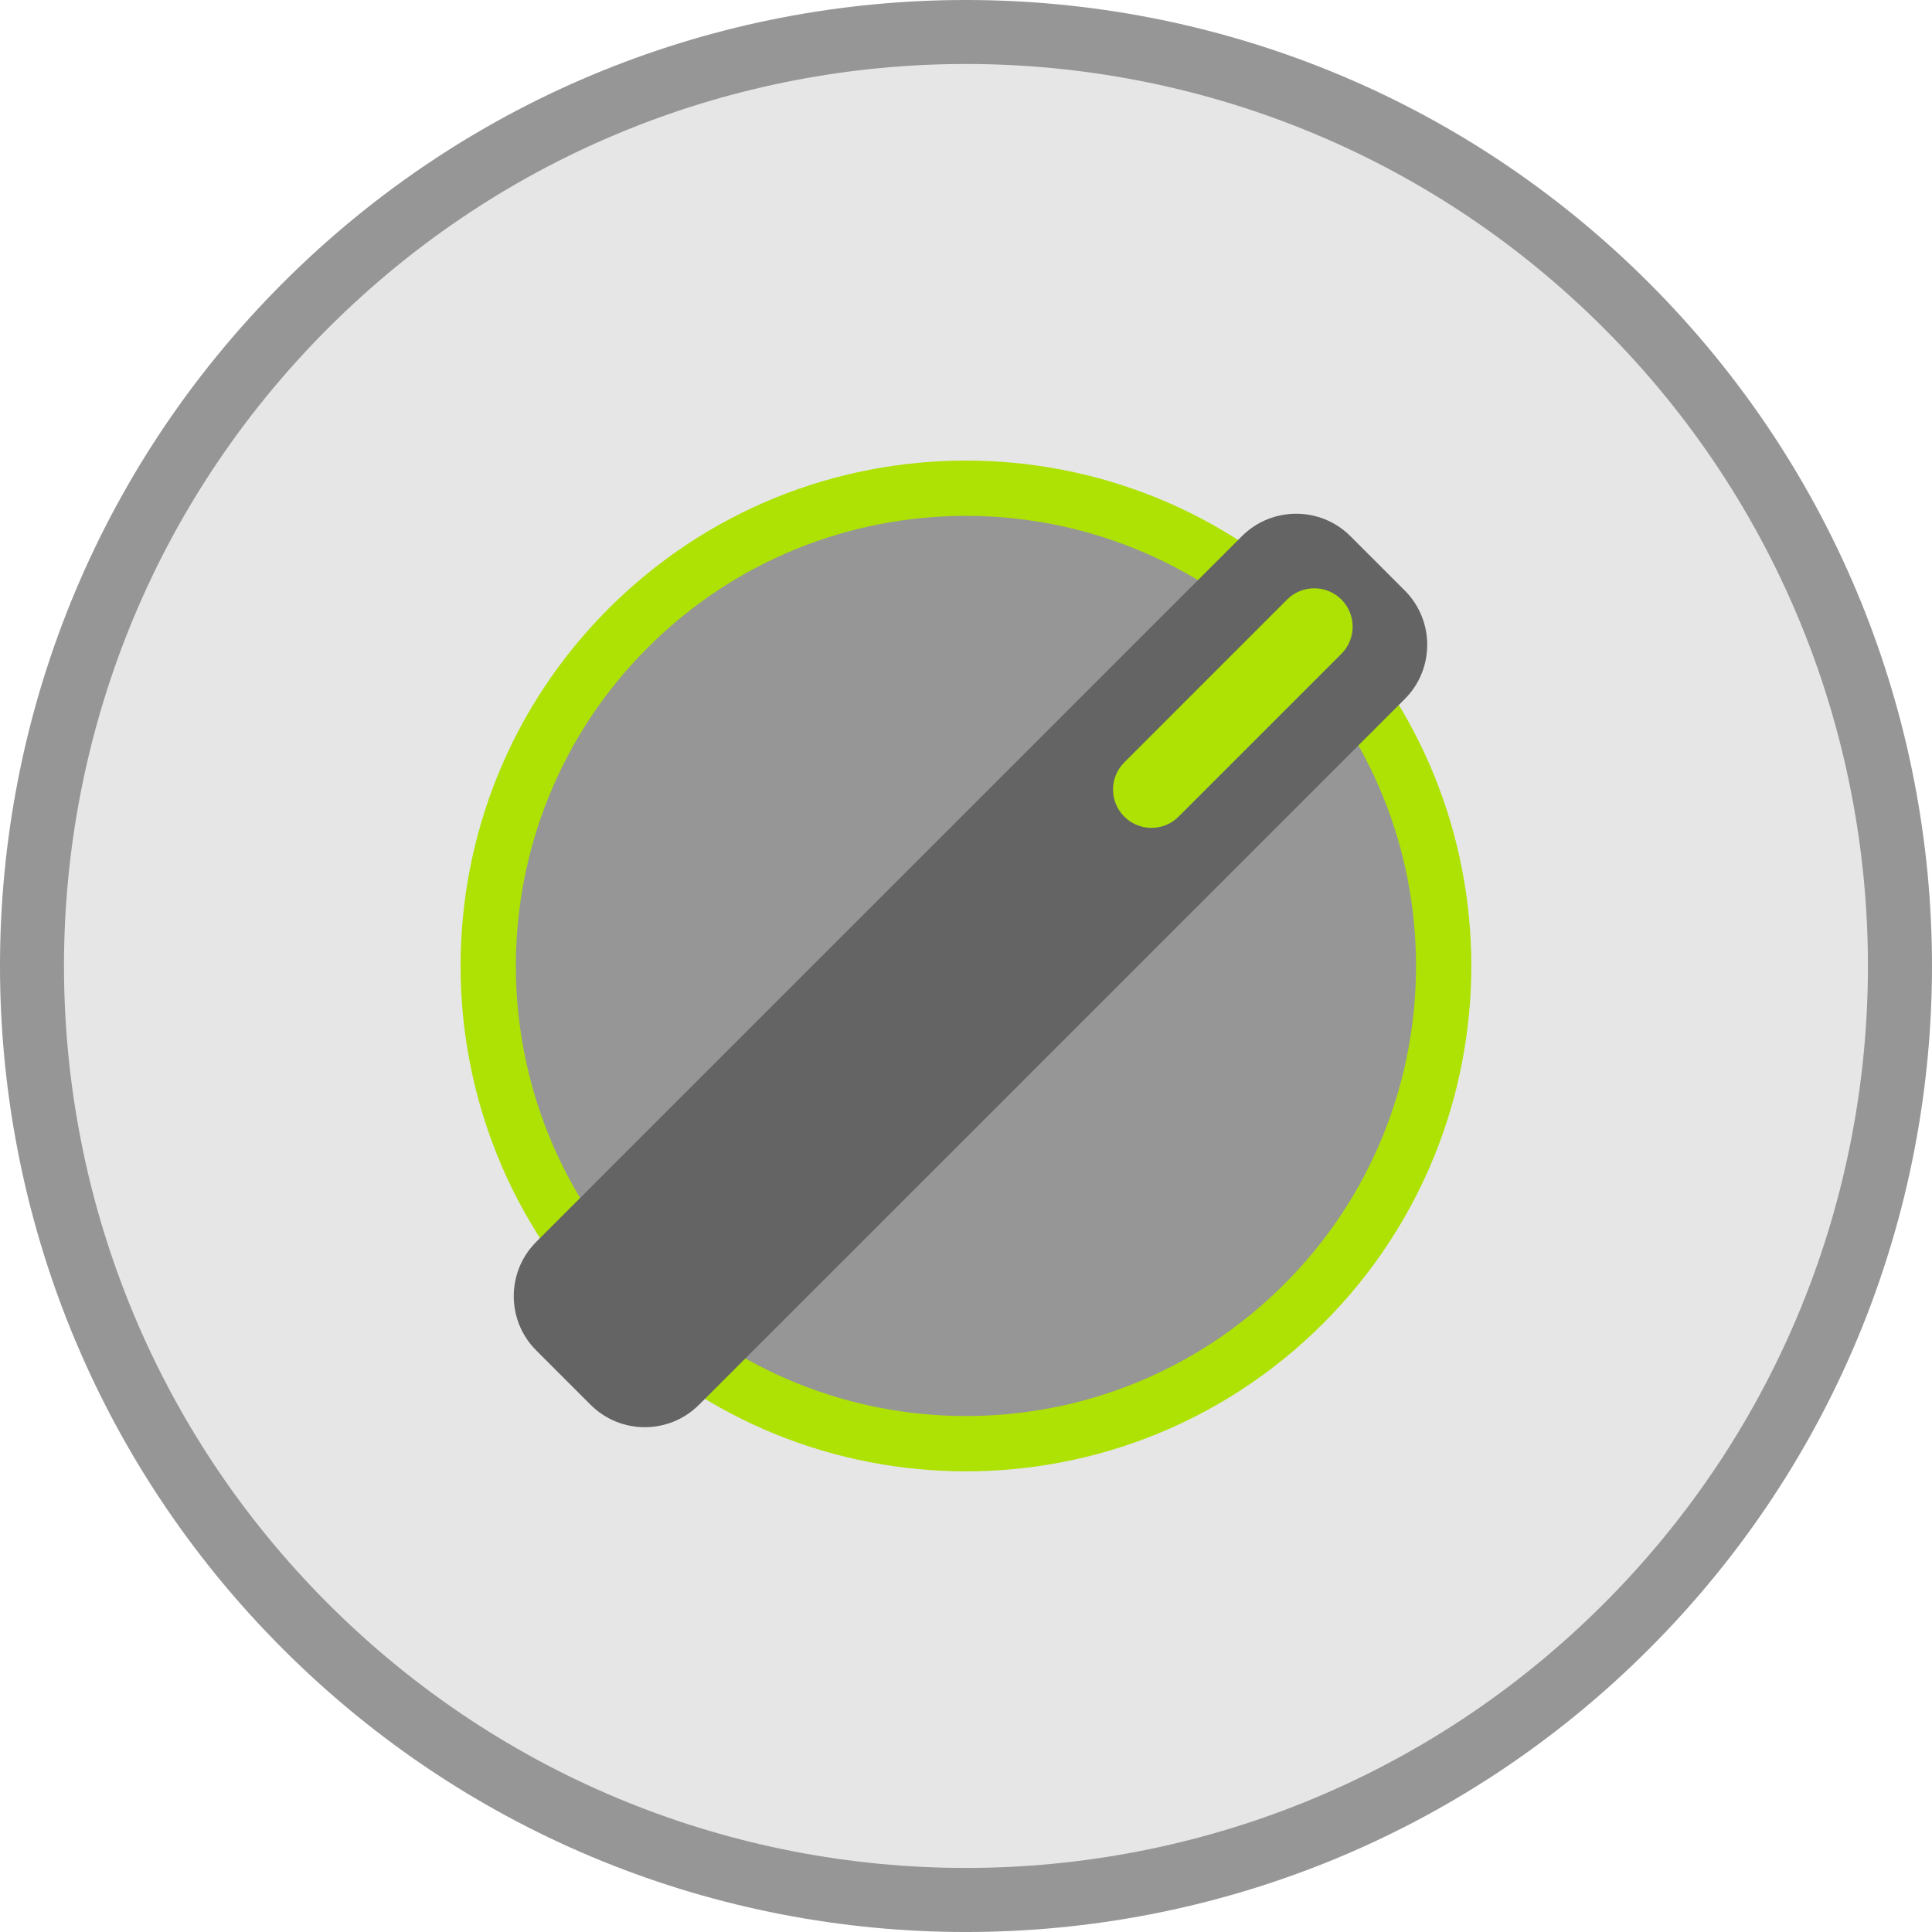 <?xml version="1.0" encoding="iso-8859-1"?>
<!-- Generator: Adobe Illustrator 16.0.3, SVG Export Plug-In . SVG Version: 6.00 Build 0)  -->
<!DOCTYPE svg>
<svg version="1.2" baseProfile="tiny" id="Ebene_1" xmlns:x="http://ns.adobe.com/Extensibility/1.0/" xmlns:i="http://ns.adobe.com/AdobeIllustrator/10.0/" xmlns:graph="http://ns.adobe.com/Graphs/1.0/"
	 xmlns="http://www.w3.org/2000/svg" xmlns:xlink="http://www.w3.org/1999/xlink" x="0px" y="0px" width="104px" height="104px"
	 viewBox="0 0 104 104" xml:space="preserve">
<g>
	<path fill="#969696" d="M88.766,88.766c-20.313,20.313-53.225,20.313-73.537,0c-20.298-20.298-20.313-53.225,0-73.537
		c20.312-20.313,53.239-20.298,73.537,0C109.078,35.541,109.078,68.453,88.766,88.766z"/>
	<path fill="#E6E6E6" d="M86.33,86.33c-18.963,18.962-49.703,18.962-68.666,0c-18.957-18.956-18.962-49.704,0-68.666
		c18.963-18.962,49.71-18.957,68.666,0C105.292,36.626,105.292,67.368,86.33,86.33z"/>
	<path fill="#ADE204" d="M71.233,71.233c-10.625,10.626-27.848,10.626-38.473,0c-10.621-10.621-10.625-27.848,0-38.473
		c10.624-10.625,27.852-10.621,38.472,0C81.858,43.385,81.858,60.608,71.233,71.233z"/>
	<path fill="#969696" d="M69.13,69.129c-9.462,9.462-24.803,9.462-34.265,0c-9.459-9.458-9.462-24.803,0-34.264
		c9.462-9.463,24.805-9.459,34.263,0C78.591,44.328,78.591,59.669,69.13,69.129z"/>
	<path fill="#646464" d="M37.631,75.616c-1.614,1.614-4.229,1.614-5.843,0l-2.922-2.922c-1.614-1.613-1.614-4.23,0-5.844
		l37.985-37.986c1.615-1.613,4.231-1.613,5.844,0l2.924,2.923c1.611,1.613,1.611,4.23,0,5.843L37.631,75.616z"/>
	<path fill="#ADE204" d="M63.443,43.96c-0.808,0.807-2.115,0.807-2.922,0l0,0c-0.808-0.806-0.808-2.115,0-2.921l8.765-8.766
		c0.808-0.806,2.117-0.806,2.924,0l0,0c0.805,0.807,0.805,2.116,0,2.922L63.443,43.96z"/>
</g>
</svg>
